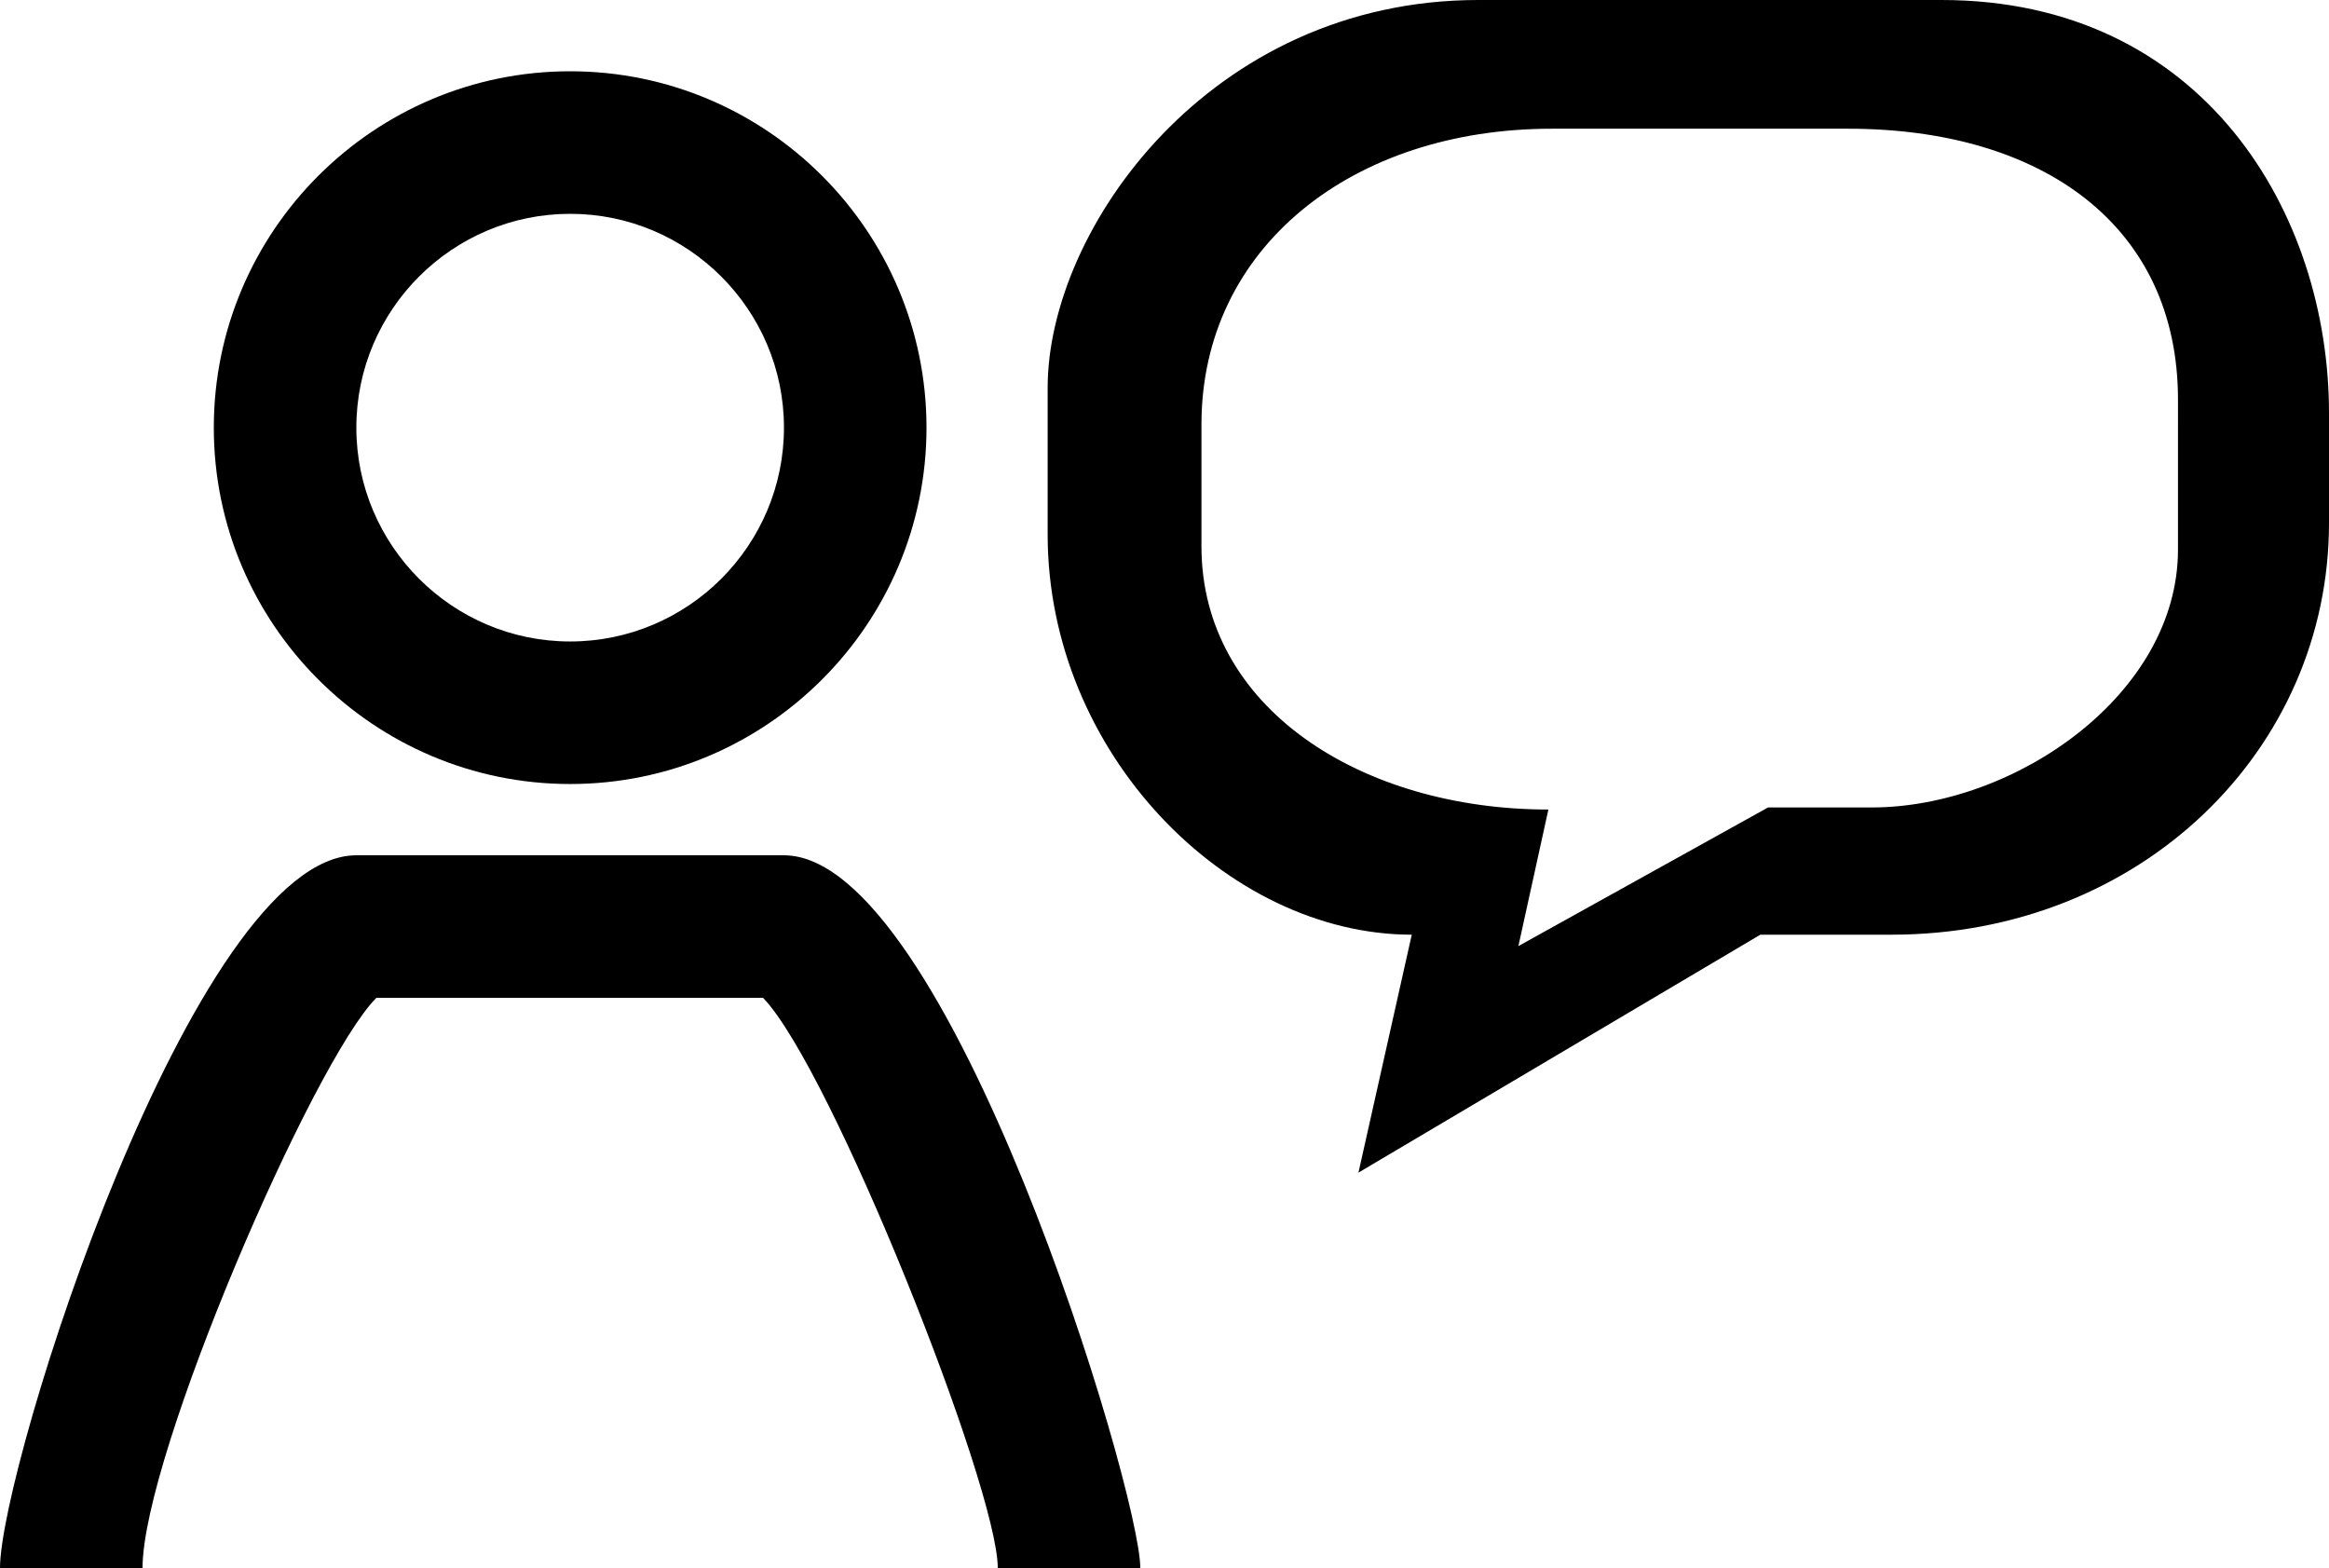 <?xml version="1.0" encoding="UTF-8"?>
<!DOCTYPE svg PUBLIC "-//W3C//DTD SVG 1.1 Tiny//EN" "http://www.w3.org/Graphics/SVG/1.1/DTD/svg11-tiny.dtd">
<svg baseProfile="tiny" xmlns="http://www.w3.org/2000/svg" xmlns:xlink="http://www.w3.org/1999/xlink" width="100%" height="100%" viewBox="0 0 32.679 22" style="overflow:visible;enable-background:new 0 0 32.679 22">
<g>
<g>
<g>
<path d="M3,6c0,2.757,2.244,5,5,5c2.758,0,5-2.243,5-5s-2.242-5-5-5C5.244,1,3,3.243,3,6z M5,6c0-1.654,1.347-3,3-3       c1.654,0,3,1.346,3,3S9.654,9,8,9C6.347,9,5,7.654,5,6z"/>
</g>
<g>
<path d="M5,12c-2.285,0-5,8.586-5,10h2c0-1.58,2.396-7.113,3.281-8c0.483,0,4.918,0,5.426,0C11.664,14.992,14,20.869,14,22h2       c0-1.086-2.693-10-5-10H5z"/>
</g>
</g>
<g>
<g>
<path d="M27.241,0h-6.497C16.977,0,14.7,3.216,14.7,5.44v2.059c0,3.065,2.521,5.615,5.109,5.615l-0.748,3.338l5.639-3.338       h1.839c3.506,0,6.14-2.598,6.14-5.776V5.795C32.679,2.991,30.915,0,27.241,0z M30.56,7.712c0,2.029-2.288,3.617-4.301,3.617       h-1.451l-3.503,1.945l0.421-1.916c-2.618,0-4.868-1.421-4.868-3.692V5.943c0.007-2.477,2.122-4.137,4.915-4.137h4.159       c2.725,0,4.628,1.361,4.628,3.802V7.712z"/>
</g>
</g>
</g>
</svg>

